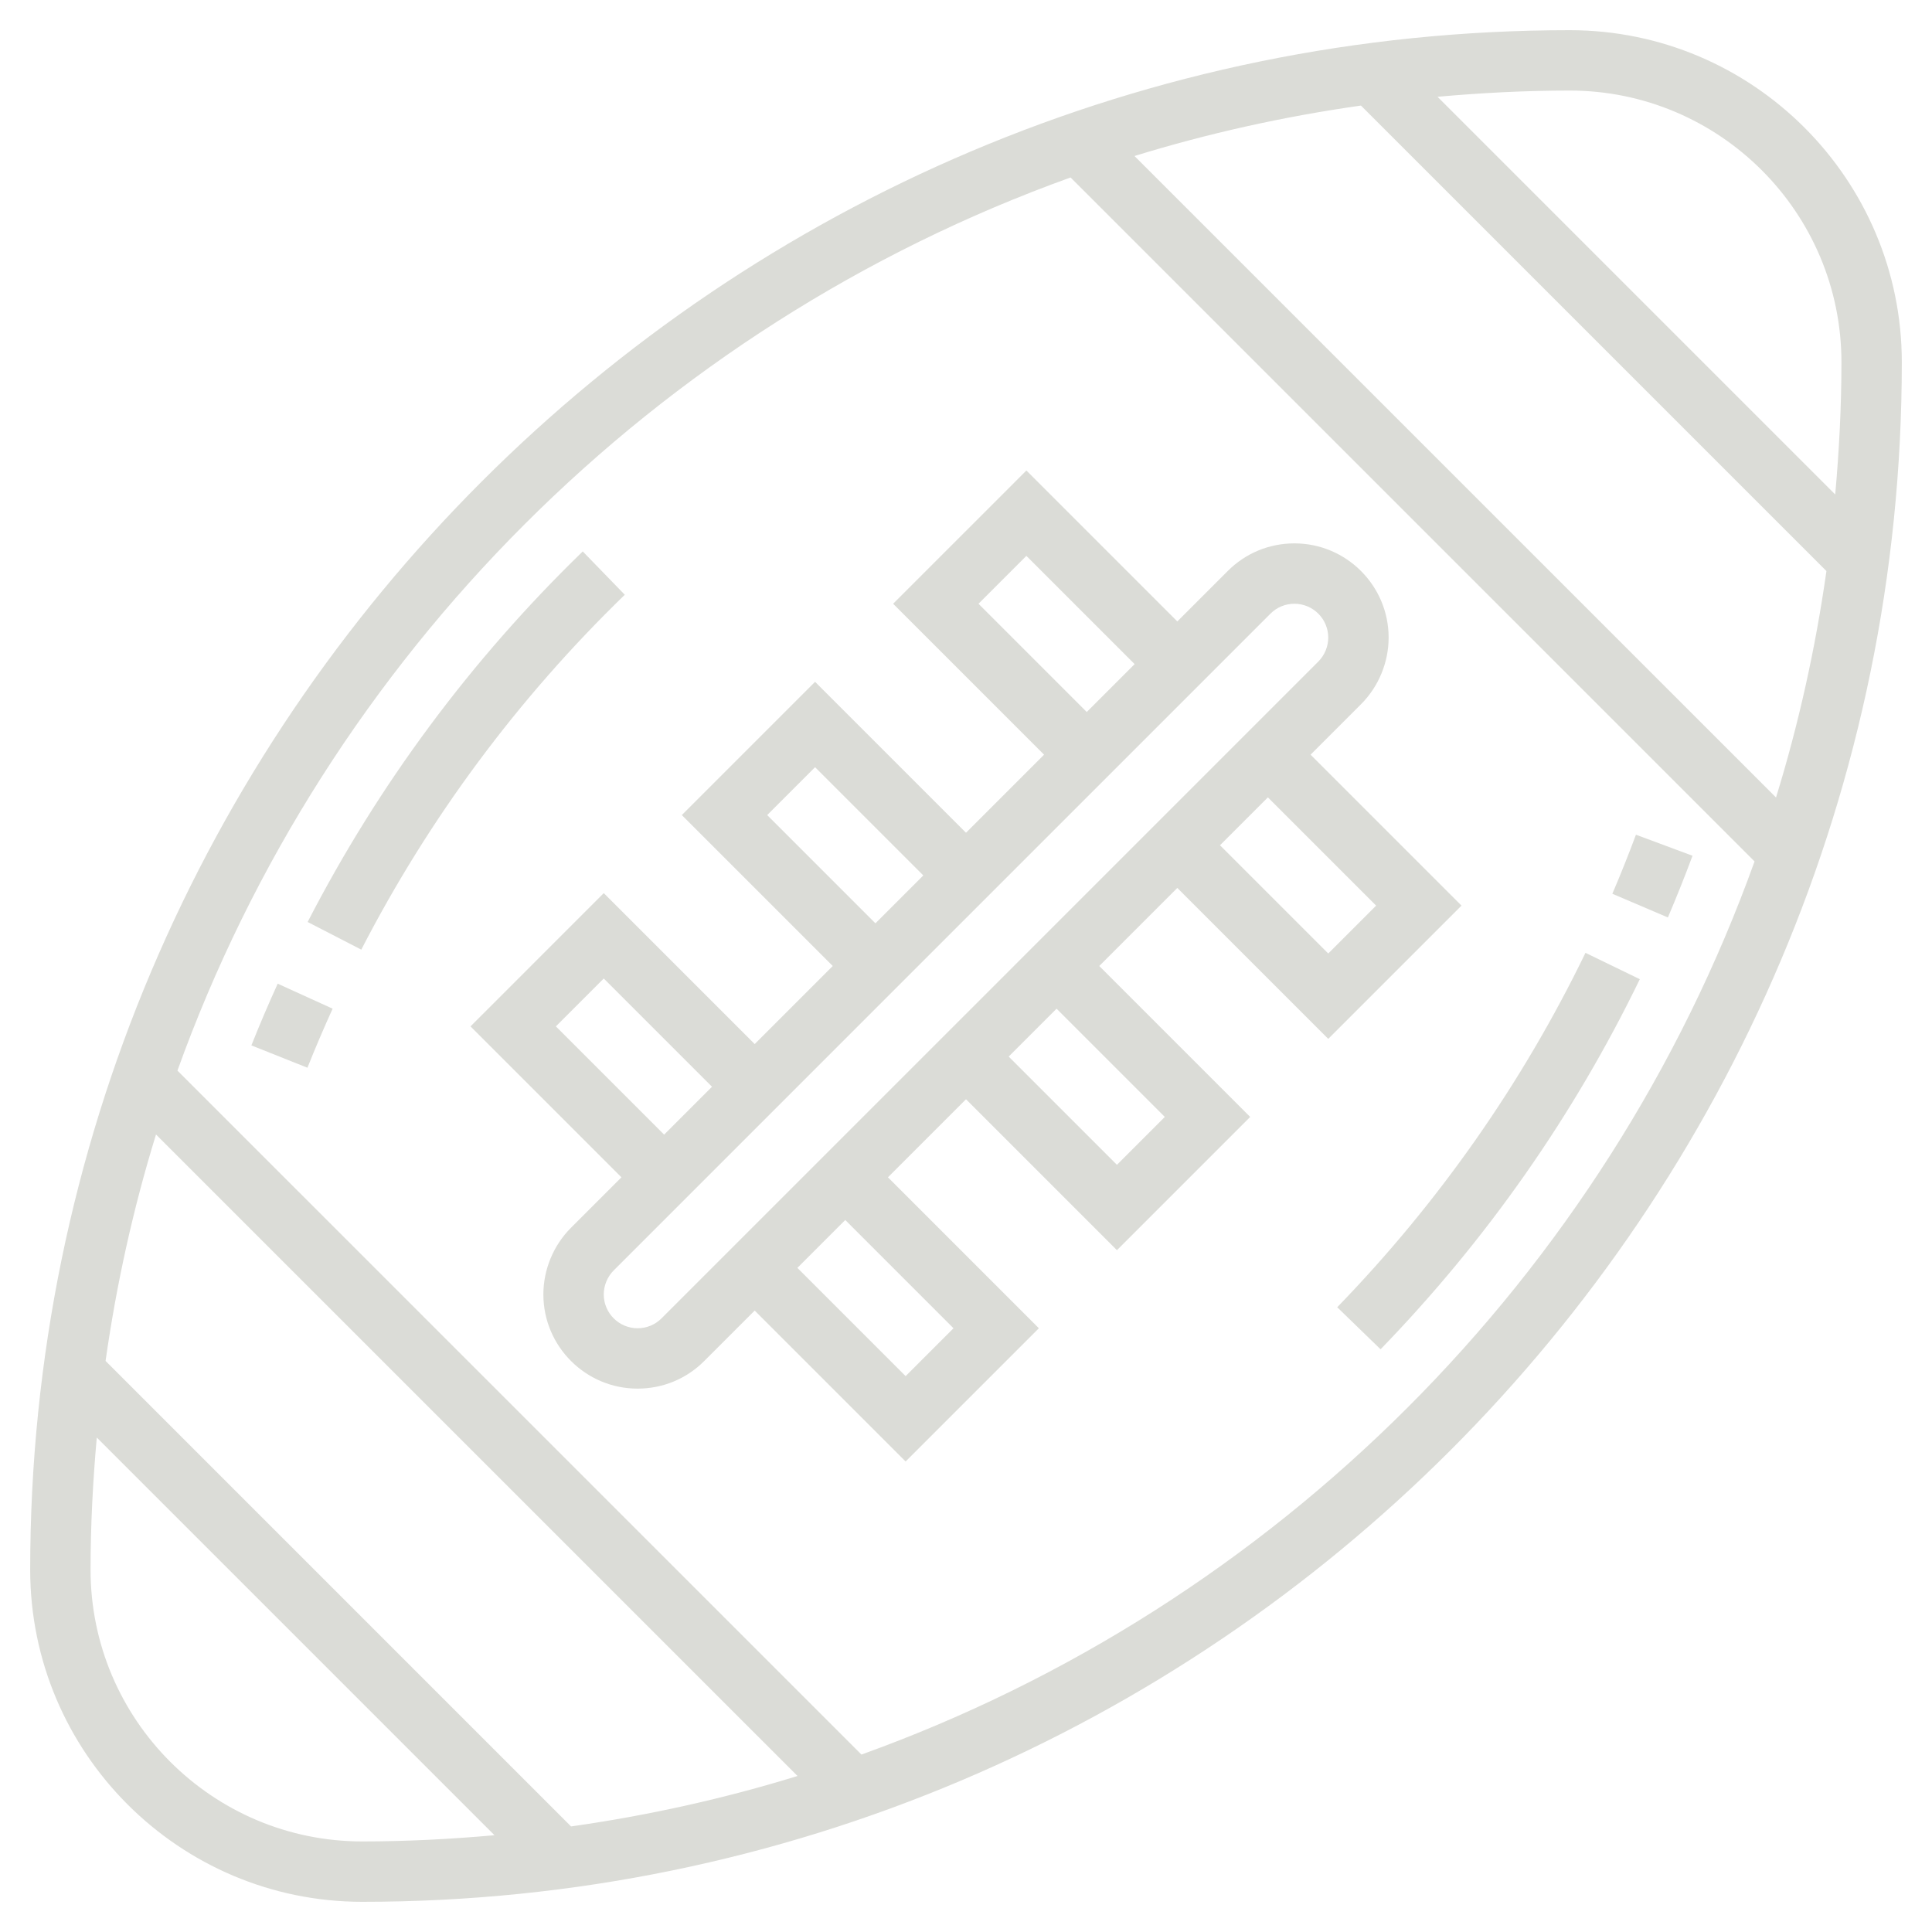 <svg id="Layer_5" enable-background="new 0 0 64 64" height="512" viewBox="0 0 64 64" width="512" xmlns="http://www.w3.org/2000/svg"><path style="fill:#dbdcd7" d="m44.297 43.304 1.436 1.393c3.509-3.619 6.398-7.744 8.588-12.26l-1.8-.873c-2.096 4.324-4.863 8.274-8.224 11.74z"/><path style="fill:#dbdcd7" d="m54.193 27.651c-.246.659-.506 1.312-.782 1.956l1.84.785c.287-.674.56-1.355.816-2.044z"/><path style="fill:#dbdcd7" d="m19.304 18.267c-3.697 3.585-6.763 7.715-9.113 12.275l1.777.916c2.251-4.367 5.188-8.322 8.729-11.756z"/><path style="fill:#dbdcd7" d="m8.327 34.63 1.857.74c.263-.66.542-1.312.835-1.956l-1.82-.828c-.306.672-.597 1.354-.872 2.044z"/><path style="fill:#dbdcd7" d="m52 1c-28.122 0-51 22.879-51 51 0 6.065 4.935 11 11 11 28.122 0 51-22.879 51-51 0-6.065-4.935-11-11-11zm9 11c0 1.477-.077 2.936-.206 4.38l-13.174-13.174c1.444-.129 2.903-.206 4.38-.206 4.962 0 9 4.037 9 9zm-.497 6.917c-.365 2.569-.922 5.075-1.67 7.501l-21.252-21.25c2.426-.748 4.933-1.306 7.502-1.671zm-55.335 18.665 21.251 21.25c-2.426.748-4.933 1.306-7.502 1.671l-15.42-15.42c.365-2.569.922-5.076 1.671-7.501zm-2.168 14.418c0-1.477.077-2.936.206-4.38l13.174 13.174c-1.444.129-2.903.206-4.38.206-4.962 0-9-4.037-9-9zm25.536 6.122-22.658-22.657c4.94-13.737 15.849-24.646 29.586-29.586l22.658 22.657c-4.94 13.736-15.849 24.645-29.586 29.586z"/><path style="fill:#dbdcd7" d="m44 34.414 4.414-4.414-5-5 1.672-1.672c.581-.581.914-1.385.914-2.207 0-1.721-1.4-3.121-3.121-3.121-.834 0-1.618.324-2.207.914l-1.672 1.672-5-5-4.414 4.414 5 5-2.586 2.586-5-5-4.414 4.414 5 5-2.586 2.586-5-5-4.414 4.414 5 5-1.672 1.672c-.581.581-.914 1.385-.914 2.207 0 1.721 1.4 3.121 3.121 3.121.834 0 1.618-.324 2.207-.914l1.672-1.672 5 5 4.414-4.414-5-5 2.586-2.586 5 5 4.414-4.414-5-5 2.586-2.586zm1.586-4.414-1.586 1.586-3.586-3.586 1.586-1.586zm-13.172-10 1.586-1.586 3.586 3.586-1.586 1.586zm-7 7 1.586-1.586 3.586 3.586-1.586 1.586zm-7 7 1.586-1.586 3.586 3.586-1.586 1.586zm3.5 9.672c-.212.212-.493.328-.793.328-.618 0-1.121-.503-1.121-1.121 0-.295.12-.584.328-.793l21.758-21.758c.212-.212.493-.328.793-.328.618 0 1.121.503 1.121 1.121 0 .295-.12.584-.328.793zm9.672.328-1.586 1.586-3.586-3.586 1.586-1.586zm7-7-1.586 1.586-3.586-3.586 1.586-1.586z"/></svg>